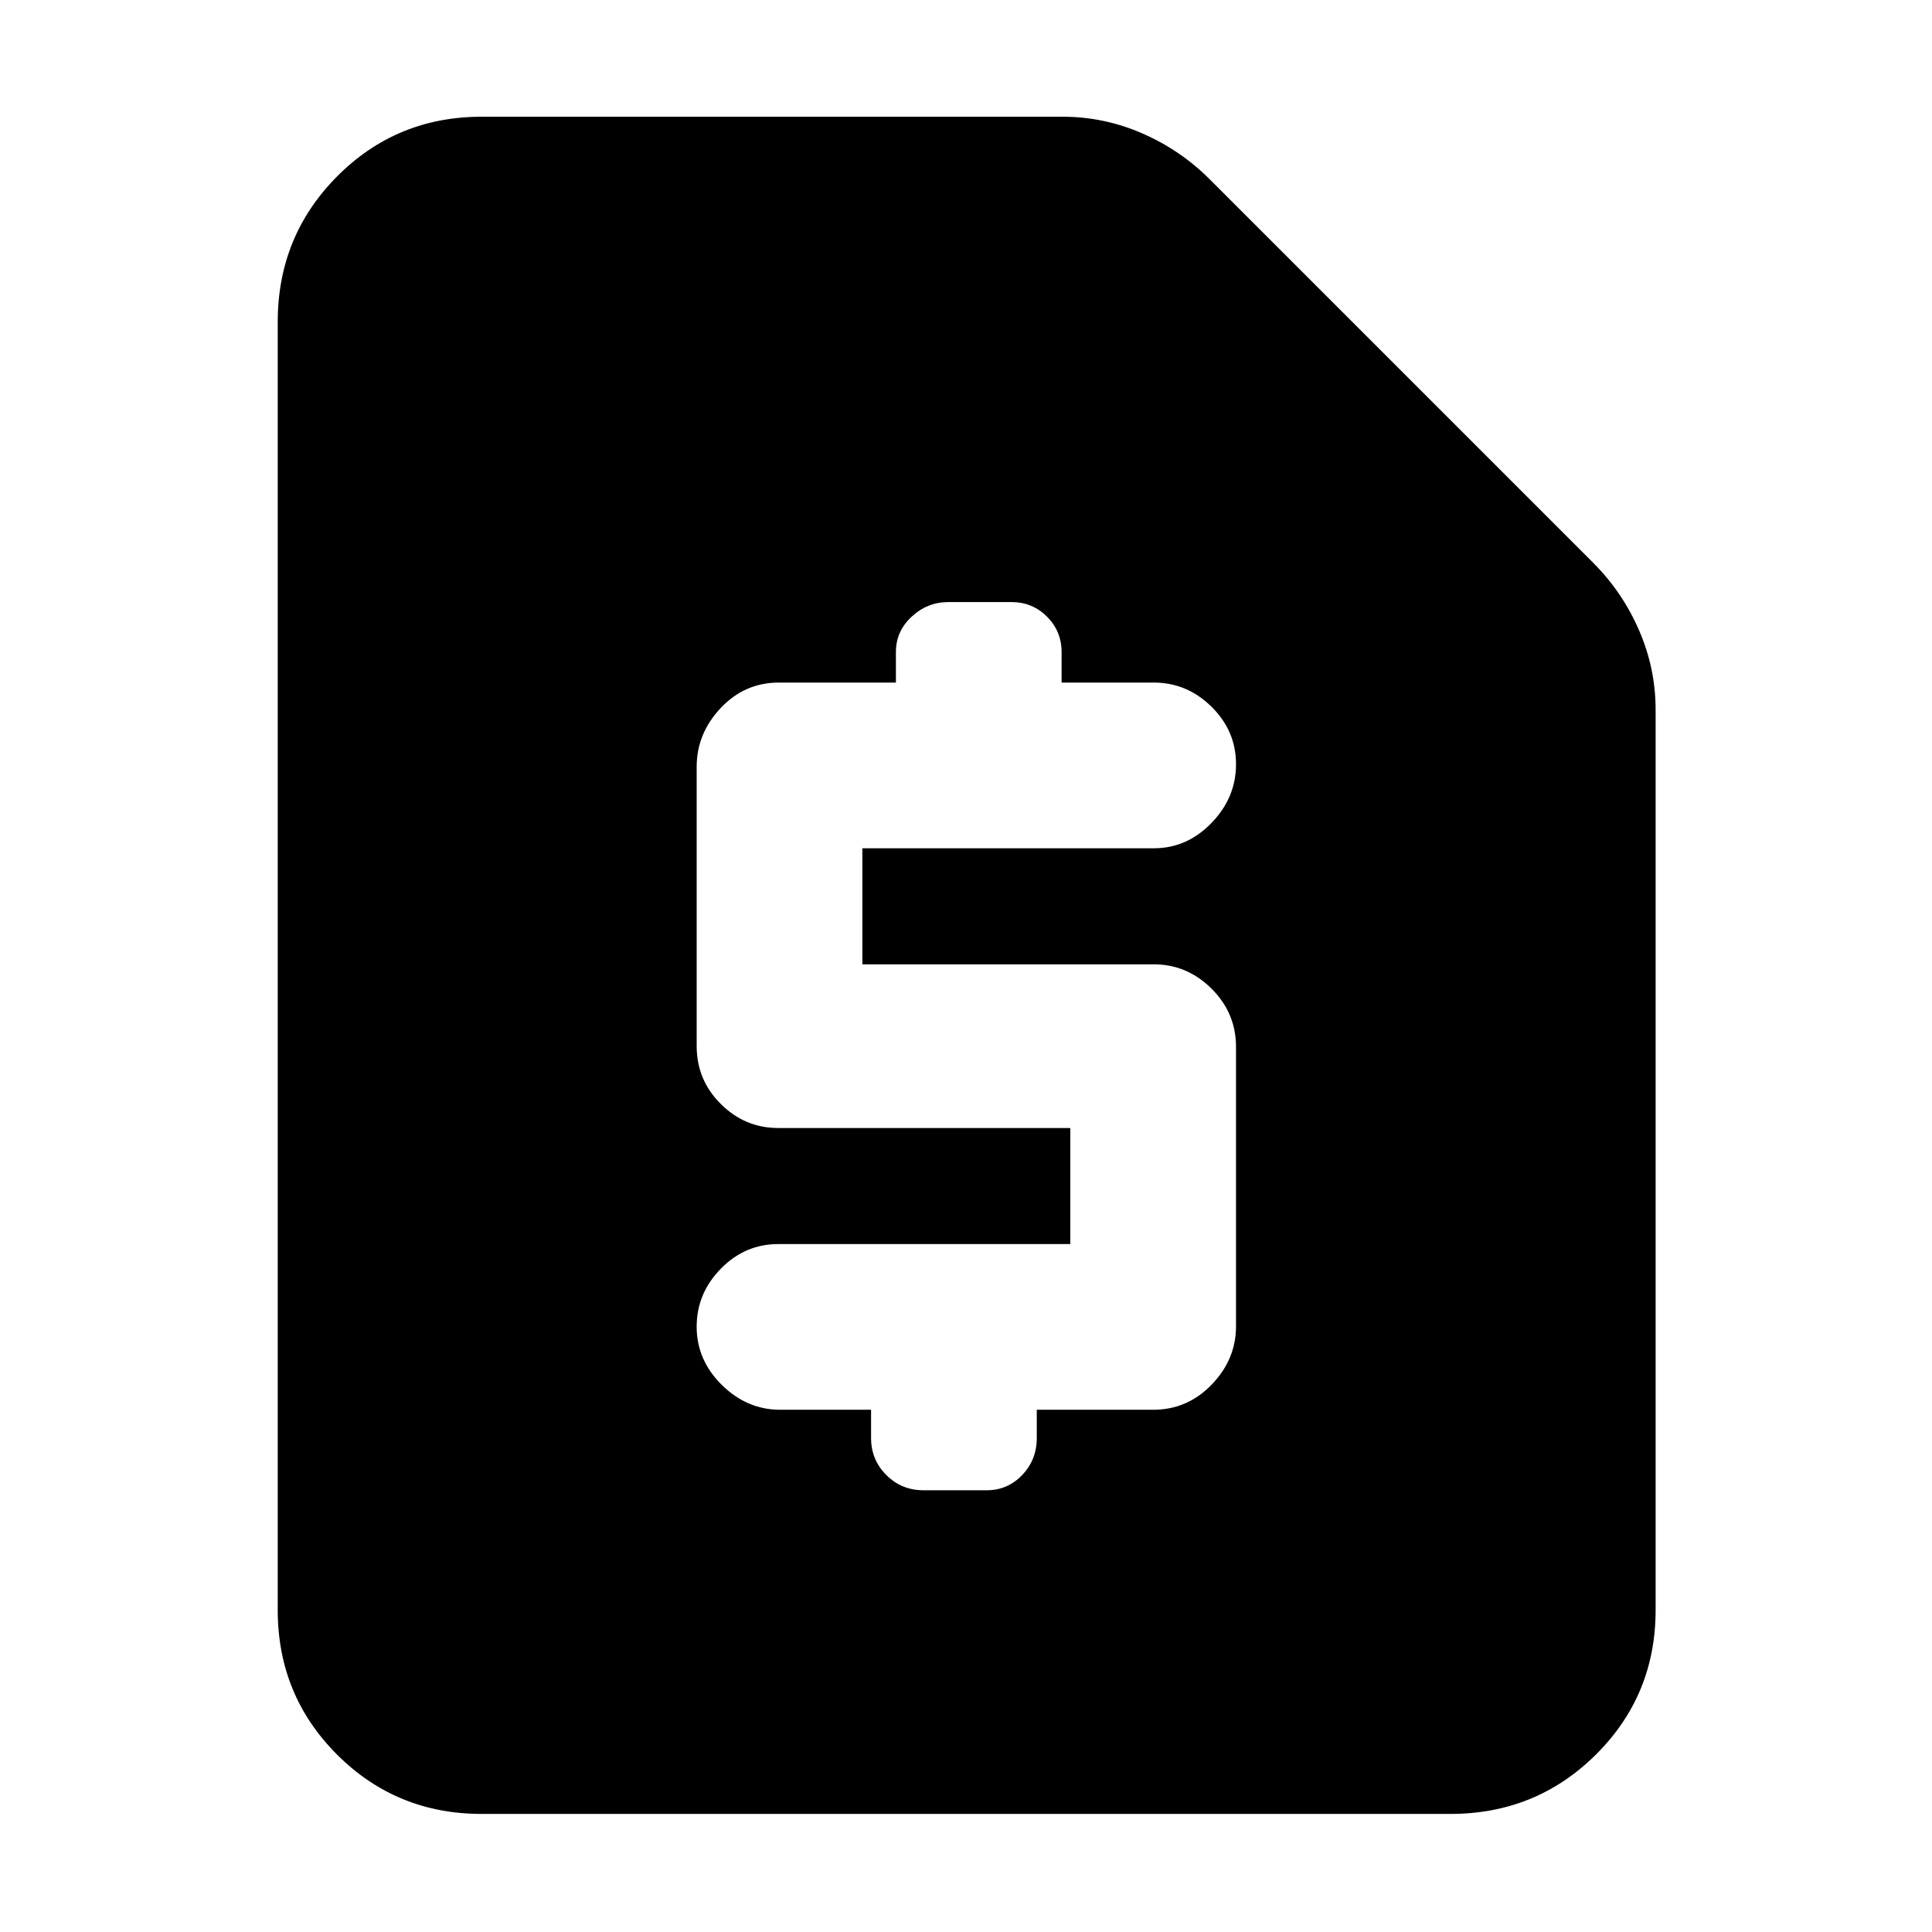 <svg xmlns="http://www.w3.org/2000/svg" height="40" viewBox="0 -960 960 960" width="40"><path d="M432.83-259.5v14q0 10.87 7.57 18.43 7.57 7.57 18.43 7.57h31.5q10.34 0 17.59-7.57 7.25-7.56 7.25-18.43v-14h57.89q16.94 0 29.02-12.51 12.09-12.51 12.09-28.99v-138.75q0-16.92-12.18-29-12.17-12.08-28.66-12.08H428.5v-57.67h144.83q16.49 0 28.66-12.58 12.18-12.58 12.18-29.17 0-16.58-12.18-28.58-12.17-12-28.66-12H527.5V-636q0-10.33-7.25-17.58-7.25-7.25-17.58-7.25h-31.5q-10.34 0-18.17 7.25-7.83 7.25-7.83 17.58v15.17h-58.23q-16.94 0-28.86 12.67-11.91 12.68-11.91 29.16v138.75q0 16.92 12.01 28.83 12 11.92 28.49 11.92h145.16v57.67H386.67q-16.49 0-28.49 12.24-12.01 12.25-12.01 28.84 0 16.58 12.51 28.92 12.5 12.33 28.99 12.33h45.16ZM239.33-58.67q-42.36 0-71.85-29.48Q138-117.63 138-160v-640q0-42.64 29.48-72.32Q196.97-902 239.33-902H528q20.54 0 39.52 8.25Q586.5-885.5 601-871l190.67 190.67q14.5 14.5 22.75 33.48 8.25 18.98 8.25 39.52V-160q0 42.37-29.68 71.85-29.68 29.48-72.32 29.48H239.33Z"/></svg>